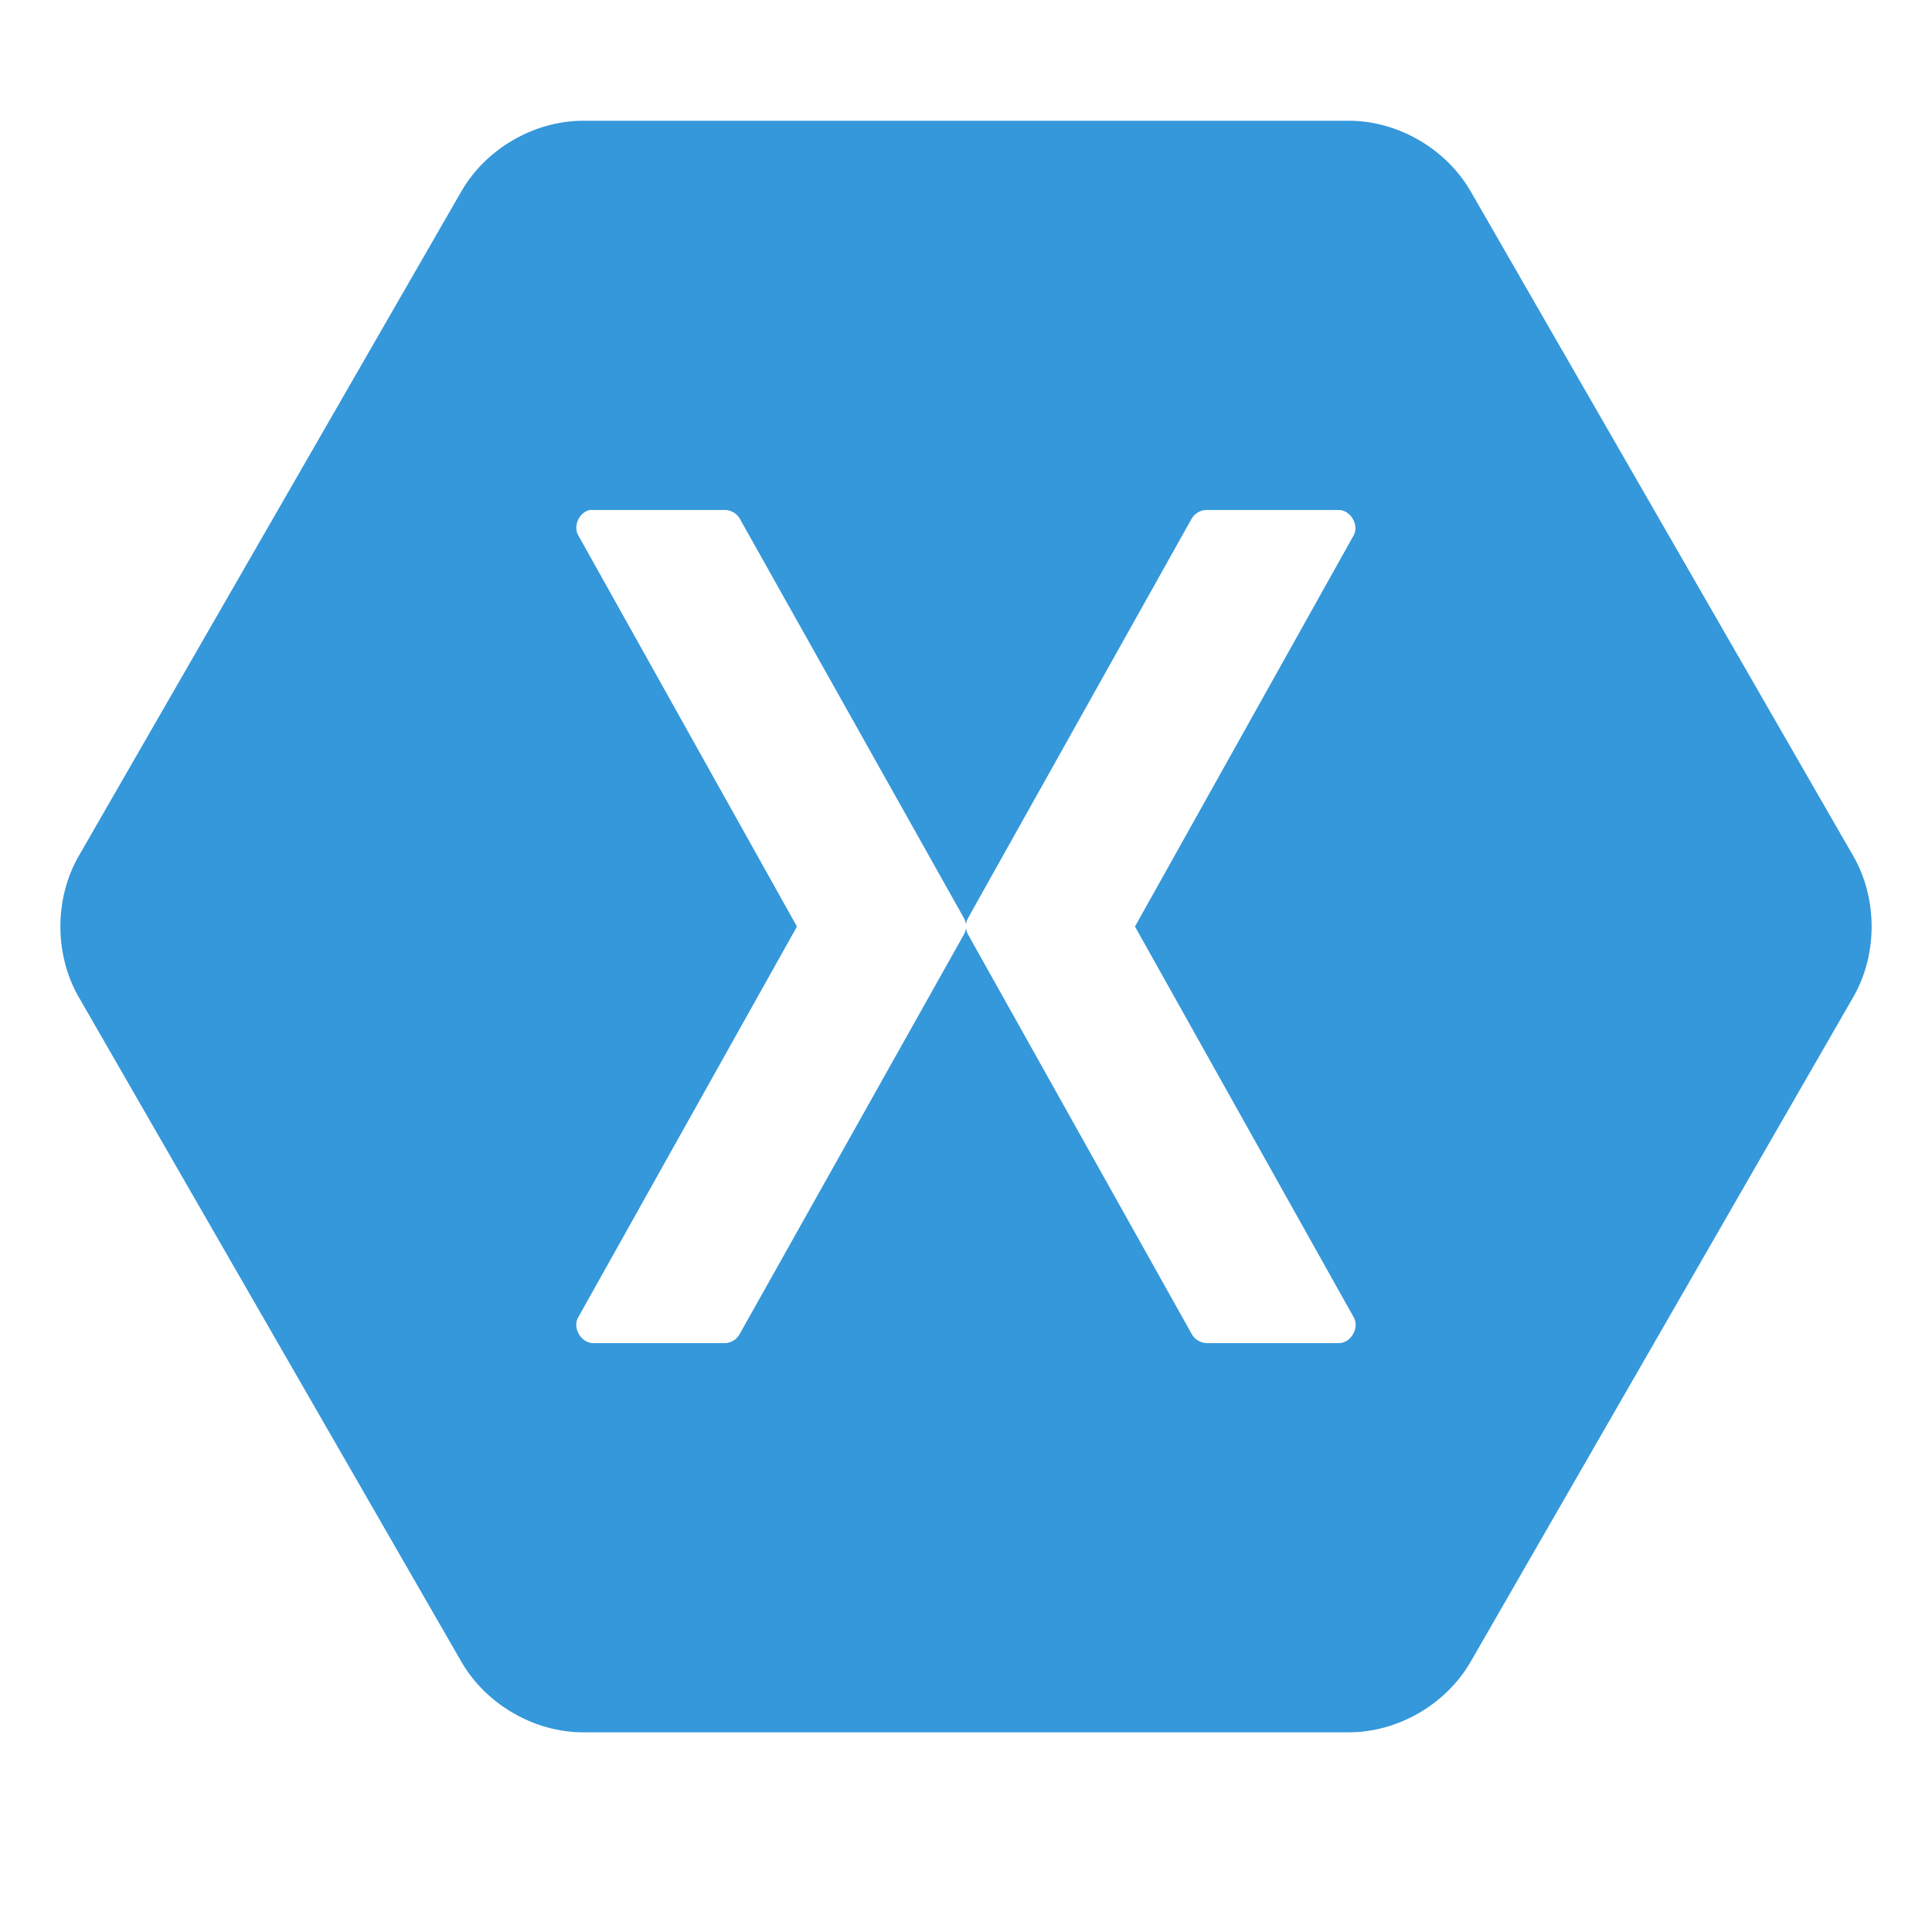 <svg xmlns="http://www.w3.org/2000/svg" xmlns:xlink="http://www.w3.org/1999/xlink" id="Layer_1" width="80" height="80" x="0" y="0" enable-background="new 0 0 80 80" version="1.1" viewBox="0 0 80 80" xml:space="preserve"><g id="Page-1"><g id="xamagon"><path id="Logo" fill="#3498DB" d="M24.141,5c-2.026,0.004-4.008,1.154-5.028,2.908l-15.86,27.55 c-1.004,1.759-1.004,4.058,0,5.816l15.86,27.55c1.02,1.754,3.003,2.904,5.028,2.908h31.719c2.026-0.004,4.008-1.154,5.028-2.908 l15.859-27.55c1.004-1.759,1.004-4.058,0-5.816L60.888,7.908C59.868,6.154,57.885,5.004,55.859,5H24.141L24.141,5z M24.428,21.117 c0.044-0.004,0.089-0.004,0.133,0h5.471c0.242,0.005,0.477,0.145,0.598,0.355l9.281,16.539c0.047,0.082,0.077,0.173,0.088,0.266 c0.011-0.094,0.042-0.185,0.088-0.266l9.259-16.539c0.125-0.217,0.371-0.357,0.62-0.355h5.471c0.484,0.004,0.847,0.614,0.62,1.043 l-9.06,16.206l9.06,16.184c0.248,0.431-0.123,1.07-0.62,1.065h-5.471c-0.254-0.002-0.501-0.153-0.62-0.377l-9.259-16.539 c-0.047-0.082-0.077-0.173-0.088-0.266c-0.011,0.094-0.041,0.185-0.088,0.266L30.63,55.238c-0.115,0.218-0.352,0.368-0.598,0.377 h-5.471c-0.497,0.004-0.869-0.634-0.62-1.065l9.059-16.184L23.941,22.16C23.724,21.769,23.989,21.201,24.428,21.117L24.428,21.117 z"/></g></g></svg>